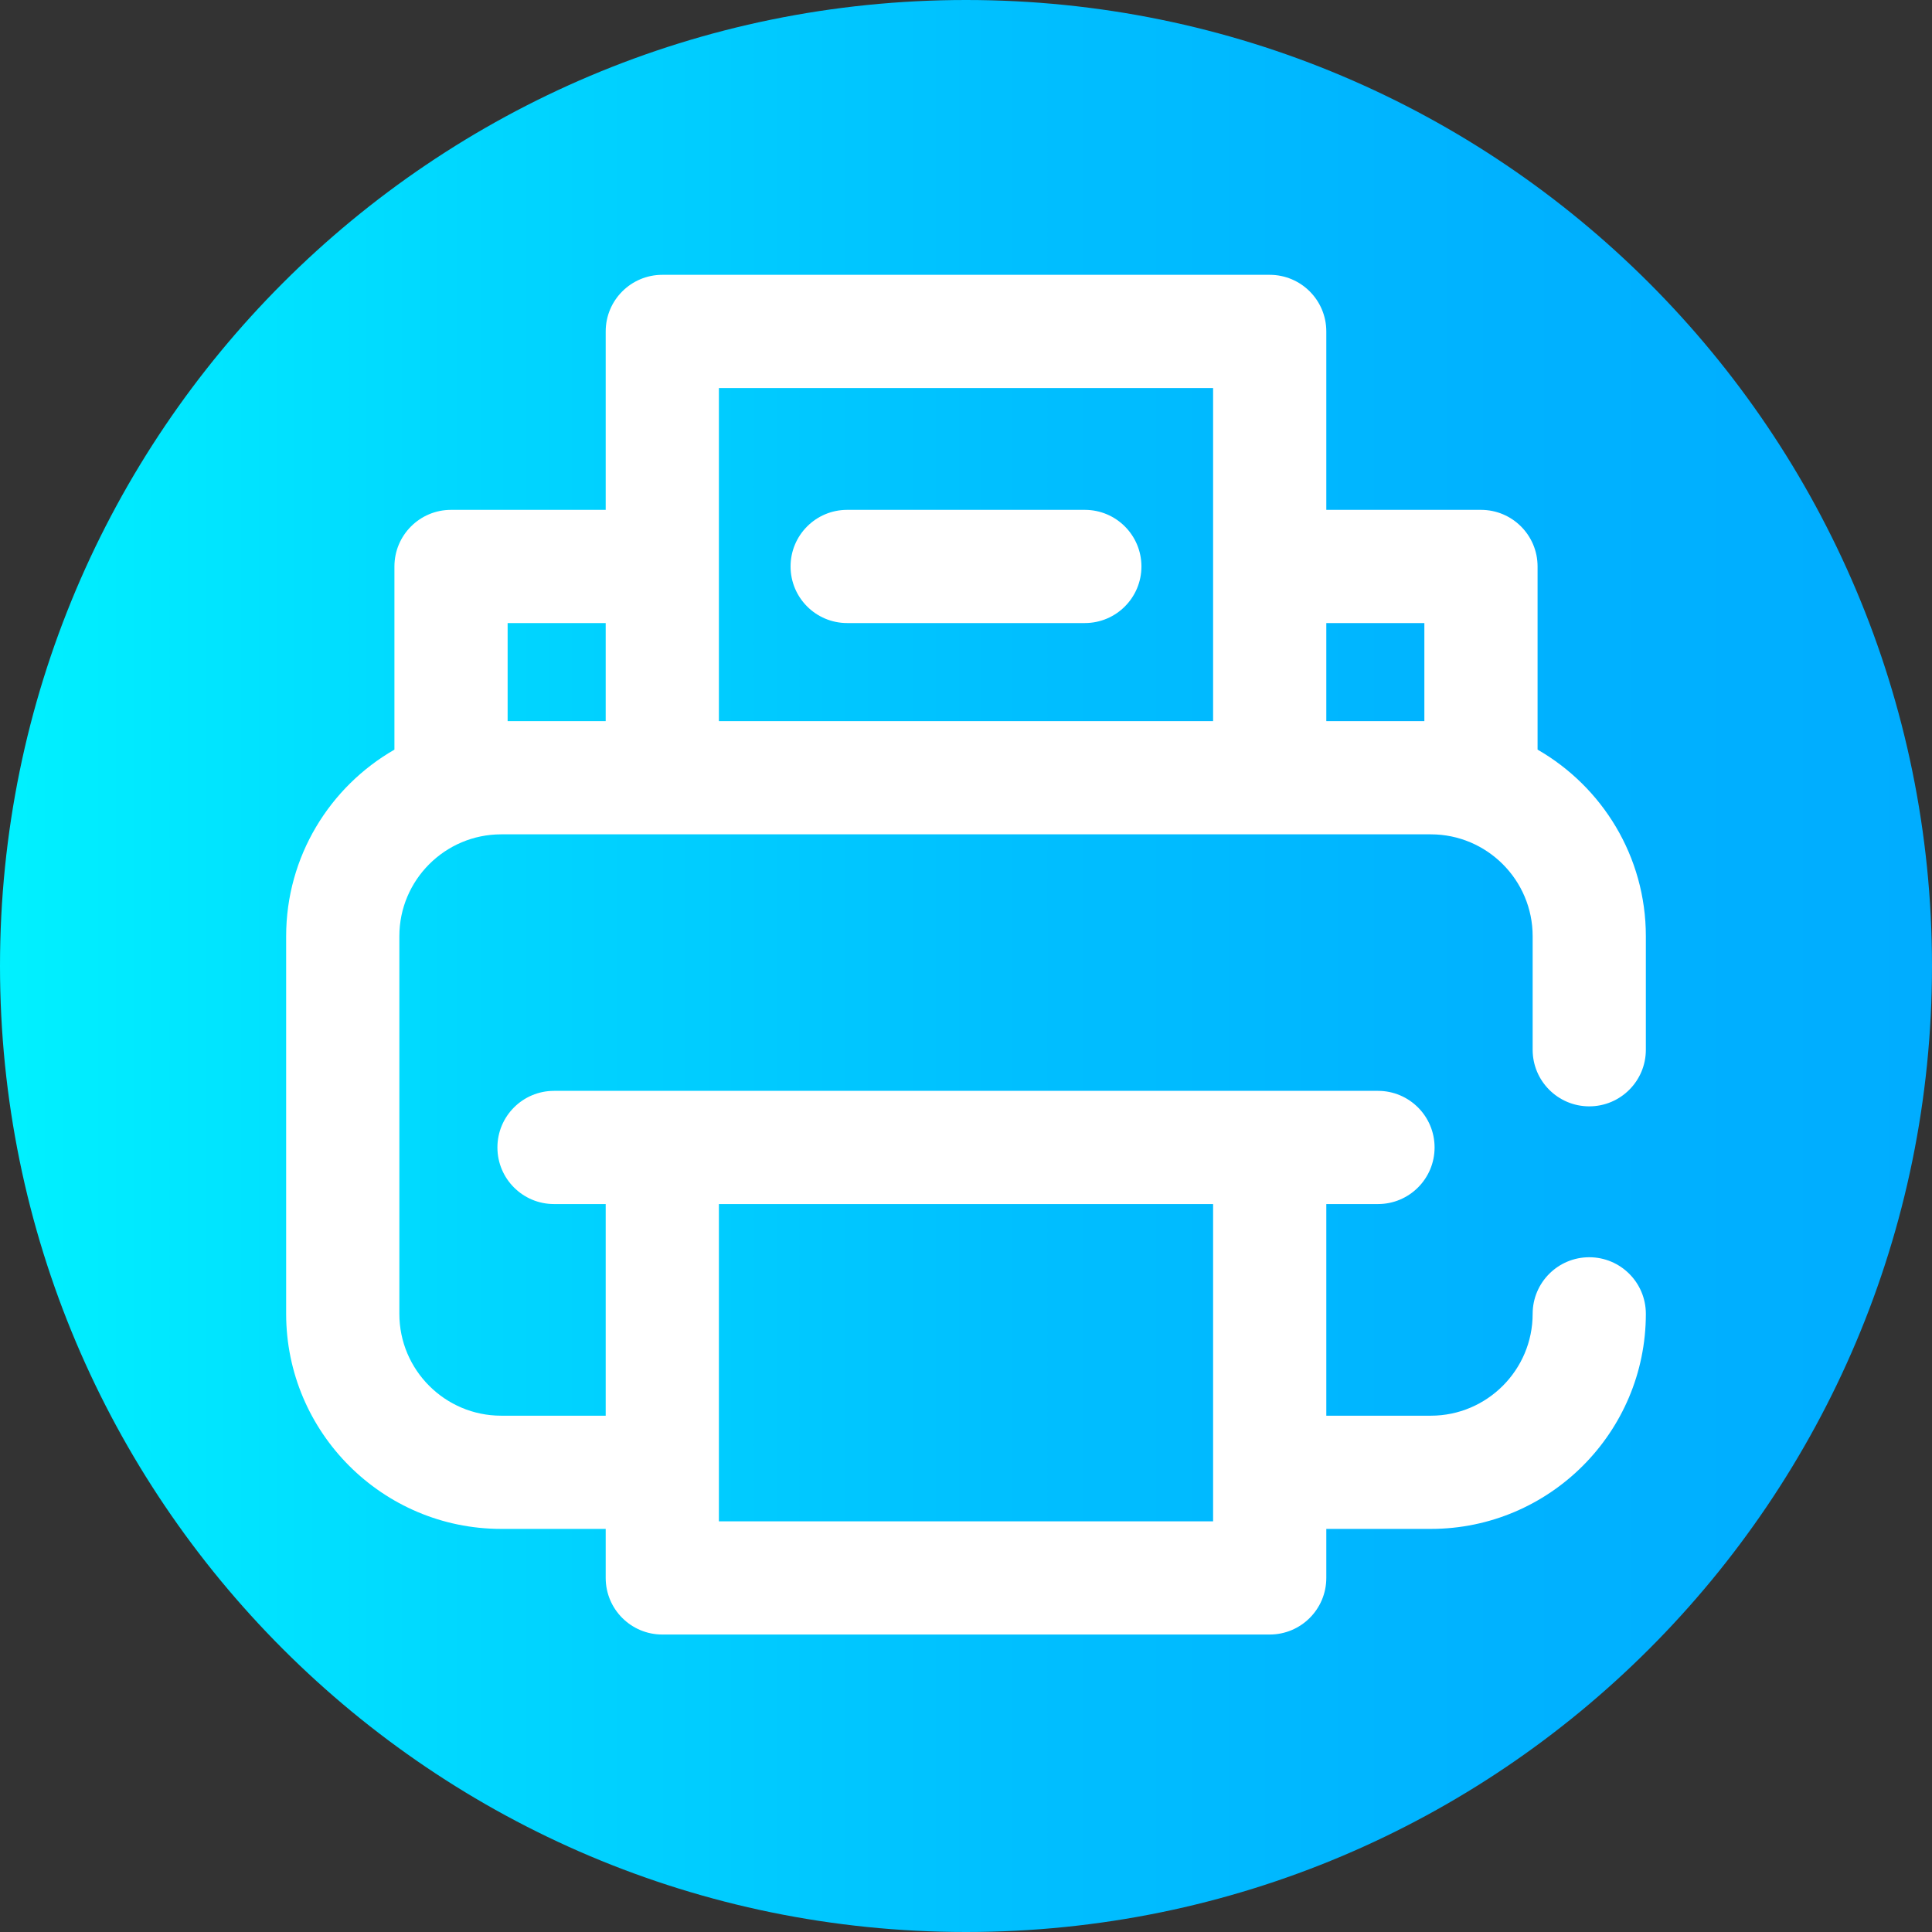 <svg height="512pt" viewBox="0 0 512 512" width="512pt" xmlns="http://www.w3.org/2000/svg"><rect x="0" y="0" width="512" height="512" fill="#333333" stroke="none"/><linearGradient id="a" gradientUnits="userSpaceOnUse" x1="0" x2="512" y1="256" y2="256"><stop offset="0" stop-color="#00f1ff"/><stop offset=".231" stop-color="#00d8ff"/><stop offset=".514" stop-color="#00c0ff"/><stop offset=".777" stop-color="#00b2ff"/><stop offset="1" stop-color="#00adff"/></linearGradient><path d="m512 256c0 141.387-114.613 256-256 256s-256-114.613-256-256 114.613-256 256-256 256 114.613 256 256zm0 0" fill="url(#a)"/><g fill="#fff"><path d="m421.168 293.195c8.285 0 15-6.715 15-15v-30.094c0-21.133-11.566-39.598-28.695-49.441v-48.543c0-8.281-6.715-15-15-15h-40.988v-47.285c0-8.285-6.715-15-15-15h-160.969c-8.285 0-15 6.715-15 15v47.285h-40.988c-8.285 0-15 6.719-15 15v48.543c-17.129 9.844-28.695 28.309-28.695 49.441v100.082c0 31.426 25.566 56.992 56.992 56.992h27.691v12.992c0 8.285 6.715 15 15 15h160.969c8.285 0 15-6.715 15-15v-12.992h27.691c31.426 0 56.992-25.566 56.992-56.992 0-8.285-6.715-15-15-15-8.281 0-15 6.715-15 15 0 14.883-12.105 26.992-26.992 26.992h-27.691v-56.086h13.695c8.285 0 15-6.715 15-15 0-8.281-6.715-15-15-15h-218.359c-8.285 0-15 6.719-15 15 0 8.285 6.715 15 15 15h13.695v56.086h-27.691c-14.887 0-26.992-12.109-26.992-26.992v-100.082c0-14.883 12.105-26.992 26.992-26.992h246.352c14.887 0 26.992 12.109 26.992 26.992v30.094c0 8.285 6.719 15 15 15zm-99.684 25.895v84.078h-130.969v-84.078zm55.988-153.973v25.992h-25.988v-25.992zm-55.988-62.285v88.277h-130.969v-88.277zm-160.969 62.285v25.992h-25.988v-25.992zm0 0"/><path d="m224.508 165.117h62.984c8.285 0 15-6.715 15-15 0-8.281-6.715-15-15-15h-62.984c-8.285 0-15 6.719-15 15 0 8.285 6.715 15 15 15zm0 0"/></g></svg>
